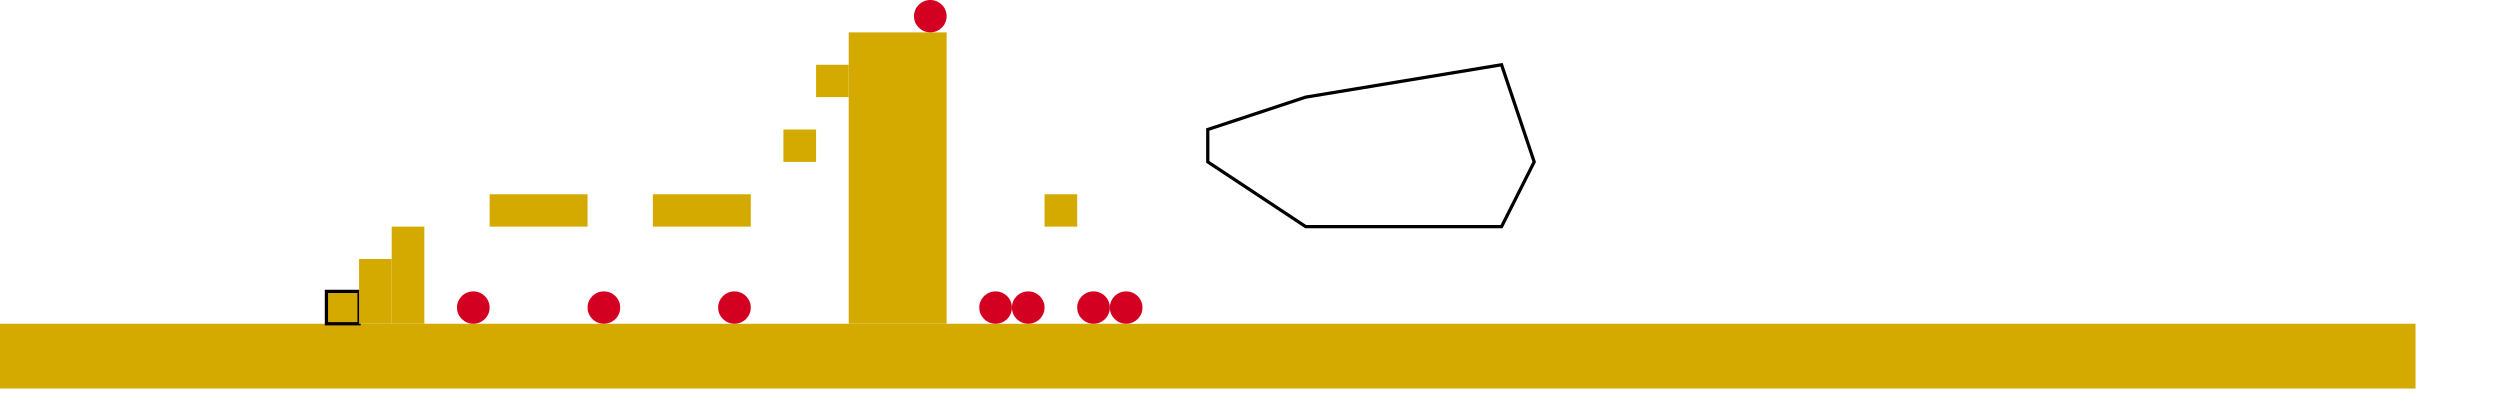 <?xml version="1.0" encoding="UTF-8" standalone="no"?>
<!-- Created with Inkscape (http://www.inkscape.org/) -->

<svg
   xmlns:dc="http://purl.org/dc/elements/1.1/"
   xmlns:cc="http://creativecommons.org/ns#"
   xmlns:rdf="http://www.w3.org/1999/02/22-rdf-syntax-ns#"
   xmlns:svg="http://www.w3.org/2000/svg"
   xmlns="http://www.w3.org/2000/svg"
   xmlns:sodipodi="http://sodipodi.sourceforge.net/DTD/sodipodi-0.dtd"
   xmlns:inkscape="http://www.inkscape.org/namespaces/inkscape"
   width="740"
   height="120"
   viewBox="0 0 740 120"
   version="1.1"
   id="svg8"
   inkscape:version="0.92.2 2405546, 2018-03-11"
   sodipodi:docname="level_3.svg">
  <defs
     id="defs2" />
  <sodipodi:namedview
     id="base"
     pagecolor="#ffffff"
     bordercolor="#666666"
     borderopacity="1.0"
     inkscape:pageopacity="0.29411765"
     inkscape:pageshadow="2"
     inkscape:zoom="2"
     inkscape:cx="215.99778"
     inkscape:cy="87.01197"
     inkscape:document-units="px"
     inkscape:current-layer="layer1"
     showgrid="true"
     inkscape:snap-bbox="true"
     inkscape:bbox-nodes="true"
     inkscape:window-width="1366"
     inkscape:window-height="712"
     inkscape:window-x="0"
     inkscape:window-y="32"
     inkscape:window-maximized="1"
     inkscape:lockguides="false"
     showguides="true"
     inkscape:guide-bbox="true"
     inkscape:snap-text-baseline="true"
     units="px"
     inkscape:pagecheckerboard="true"
     borderlayer="false"
     fit-margin-top="0"
     fit-margin-left="0"
     fit-margin-right="0"
     fit-margin-bottom="0"
     scale-x="1">
    <inkscape:grid
       type="xygrid"
       id="grid3713"
       originx="-5.292"
       originy="-5.292" />
  </sodipodi:namedview>
  <g
     inkscape:label="Floor"
     inkscape:groupmode="layer"
     id="layer1"
     transform="translate(-5.292,-259.958)">
    <rect
       style="fill:#d4aa00;fill-opacity:1;stroke:none;stroke-width:0.962;stroke-miterlimit:4;stroke-dasharray:none;stroke-opacity:1"
       id="rect4527"
       width="715"
       height="19.167"
       x="5.292"
       y="355.792"
       inkscape:label="floor_ground" />
    <rect
       style="fill:#d4aa00;fill-opacity:1;stroke:#000000;stroke-width:0.962;stroke-miterlimit:4;stroke-dasharray:none;stroke-opacity:1"
       id="rect5101"
       width="9.662"
       height="9.583"
       x="101.913"
       y="346.208"
       inkscape:label="#floor" />
    <rect
       style="fill:#d4aa00;fill-opacity:1;stroke:none;stroke-width:0.962;stroke-miterlimit:4;stroke-dasharray:none;stroke-opacity:1"
       id="rect5103"
       width="9.662"
       height="19.167"
       x="111.575"
       y="336.625"
       inkscape:label="#floor" />
    <rect
       style="fill:#d4aa00;fill-opacity:1;stroke:none;stroke-width:0.962;stroke-miterlimit:4;stroke-dasharray:none;stroke-opacity:1"
       id="rect5105"
       width="9.662"
       height="28.75"
       x="121.238"
       y="327.042"
       inkscape:label="#floor" />
    <rect
       style="fill:#d4aa00;fill-opacity:1;stroke:none;stroke-width:0.962;stroke-miterlimit:4;stroke-dasharray:none;stroke-opacity:1"
       id="rect5107"
       width="28.986"
       height="9.583"
       x="150.224"
       y="317.458"
       inkscape:label="#floor" />
    <rect
       style="fill:#d4aa00;fill-opacity:1;stroke:none;stroke-width:0.962;stroke-miterlimit:4;stroke-dasharray:none;stroke-opacity:1"
       id="rect5109"
       width="28.986"
       height="9.583"
       x="198.535"
       y="317.458"
       inkscape:label="#floor" />
    <rect
       style="fill:#d4aa00;fill-opacity:1;stroke:none;stroke-width:0.962;stroke-miterlimit:4;stroke-dasharray:none;stroke-opacity:1"
       id="rect5111"
       width="28.986"
       height="86.25"
       x="256.508"
       y="269.542"
       inkscape:label="#floor" />
    <rect
       style="fill:#d4aa00;fill-opacity:1;stroke:none;stroke-width:0.962;stroke-miterlimit:4;stroke-dasharray:none;stroke-opacity:1"
       id="rect5113"
       width="9.662"
       height="9.583"
       x="237.184"
       y="298.292"
       inkscape:label="#floor" />
    <rect
       style="fill:#d4aa00;fill-opacity:1;stroke:none;stroke-width:0.962;stroke-miterlimit:4;stroke-dasharray:none;stroke-opacity:1"
       id="rect5115"
       width="9.662"
       height="9.583"
       x="246.846"
       y="279.125"
       inkscape:label="#floor" />
    <rect
       style="fill:#d4aa00;fill-opacity:1;stroke:none;stroke-width:0.962;stroke-miterlimit:4;stroke-dasharray:none;stroke-opacity:1"
       id="rect5117"
       width="9.662"
       height="9.583"
       x="314.481"
       y="317.458"
       inkscape:label="#floor" />
    <path
       style="fill:none;stroke:#000000;stroke-width:0.962px;stroke-linecap:butt;stroke-linejoin:miter;stroke-opacity:1"
       d="m 391.778,288.708 57.973,-9.583 9.662,28.75 -9.662,19.167 h -57.973 l -28.986,-19.167 v -9.583 z"
       id="path5137"
       inkscape:connector-curvature="0"
       inkscape:label="floor_poly"
       sodipodi:nodetypes="cccccccc" />
  </g>
  <g
     inkscape:groupmode="layer"
     id="layer2"
     inkscape:label="Enemies"
     style="display:inline"
     transform="translate(-5.292,-259.958)">
    <ellipse
       style="fill:#d40021;fill-opacity:1;stroke:none;stroke-width:0.962;stroke-miterlimit:4;stroke-dasharray:none;stroke-opacity:1"
       id="path5119"
       cx="299.988"
       cy="351"
       inkscape:label="#enemy"
       rx="4.831"
       ry="4.792" />
    <ellipse
       style="fill:#d40021;fill-opacity:1;stroke:none;stroke-width:0.962;stroke-miterlimit:4;stroke-dasharray:none;stroke-opacity:1"
       id="path5121"
       cx="309.65"
       cy="351"
       inkscape:label="#enemy"
       rx="4.831"
       ry="4.792" />
    <ellipse
       style="fill:#d40021;fill-opacity:1;stroke:none;stroke-width:0.962;stroke-miterlimit:4;stroke-dasharray:none;stroke-opacity:1"
       id="path5123"
       cx="328.974"
       cy="351"
       inkscape:label="#enemy"
       rx="4.831"
       ry="4.792" />
    <ellipse
       style="fill:#d40021;fill-opacity:1;stroke:none;stroke-width:0.962;stroke-miterlimit:4;stroke-dasharray:none;stroke-opacity:1"
       id="path5125"
       cx="338.636"
       cy="351"
       inkscape:label="#enemy"
       rx="4.831"
       ry="4.792" />
    <ellipse
       style="fill:#d40021;fill-opacity:1;stroke:none;stroke-width:0.962;stroke-miterlimit:4;stroke-dasharray:none;stroke-opacity:1"
       id="path5127"
       cx="145.393"
       cy="351"
       inkscape:label="#enemy"
       rx="4.831"
       ry="4.792" />
    <ellipse
       style="fill:#d40021;fill-opacity:1;stroke:none;stroke-width:0.962;stroke-miterlimit:4;stroke-dasharray:none;stroke-opacity:1"
       id="path5129"
       cx="184.042"
       cy="351"
       inkscape:label="#enemy"
       rx="4.831"
       ry="4.792" />
    <ellipse
       style="fill:#d40021;fill-opacity:1;stroke:none;stroke-width:0.962;stroke-miterlimit:4;stroke-dasharray:none;stroke-opacity:1"
       id="path5131"
       cx="222.69"
       cy="351"
       inkscape:label="#enemy"
       rx="4.831"
       ry="4.792" />
    <ellipse
       style="fill:#d40021;fill-opacity:1;stroke:none;stroke-width:0.962;stroke-miterlimit:4;stroke-dasharray:none;stroke-opacity:1"
       id="path5133"
       cx="280.663"
       cy="264.75"
       inkscape:label="#enemy"
       rx="4.831"
       ry="4.792" />
  </g>
</svg>
